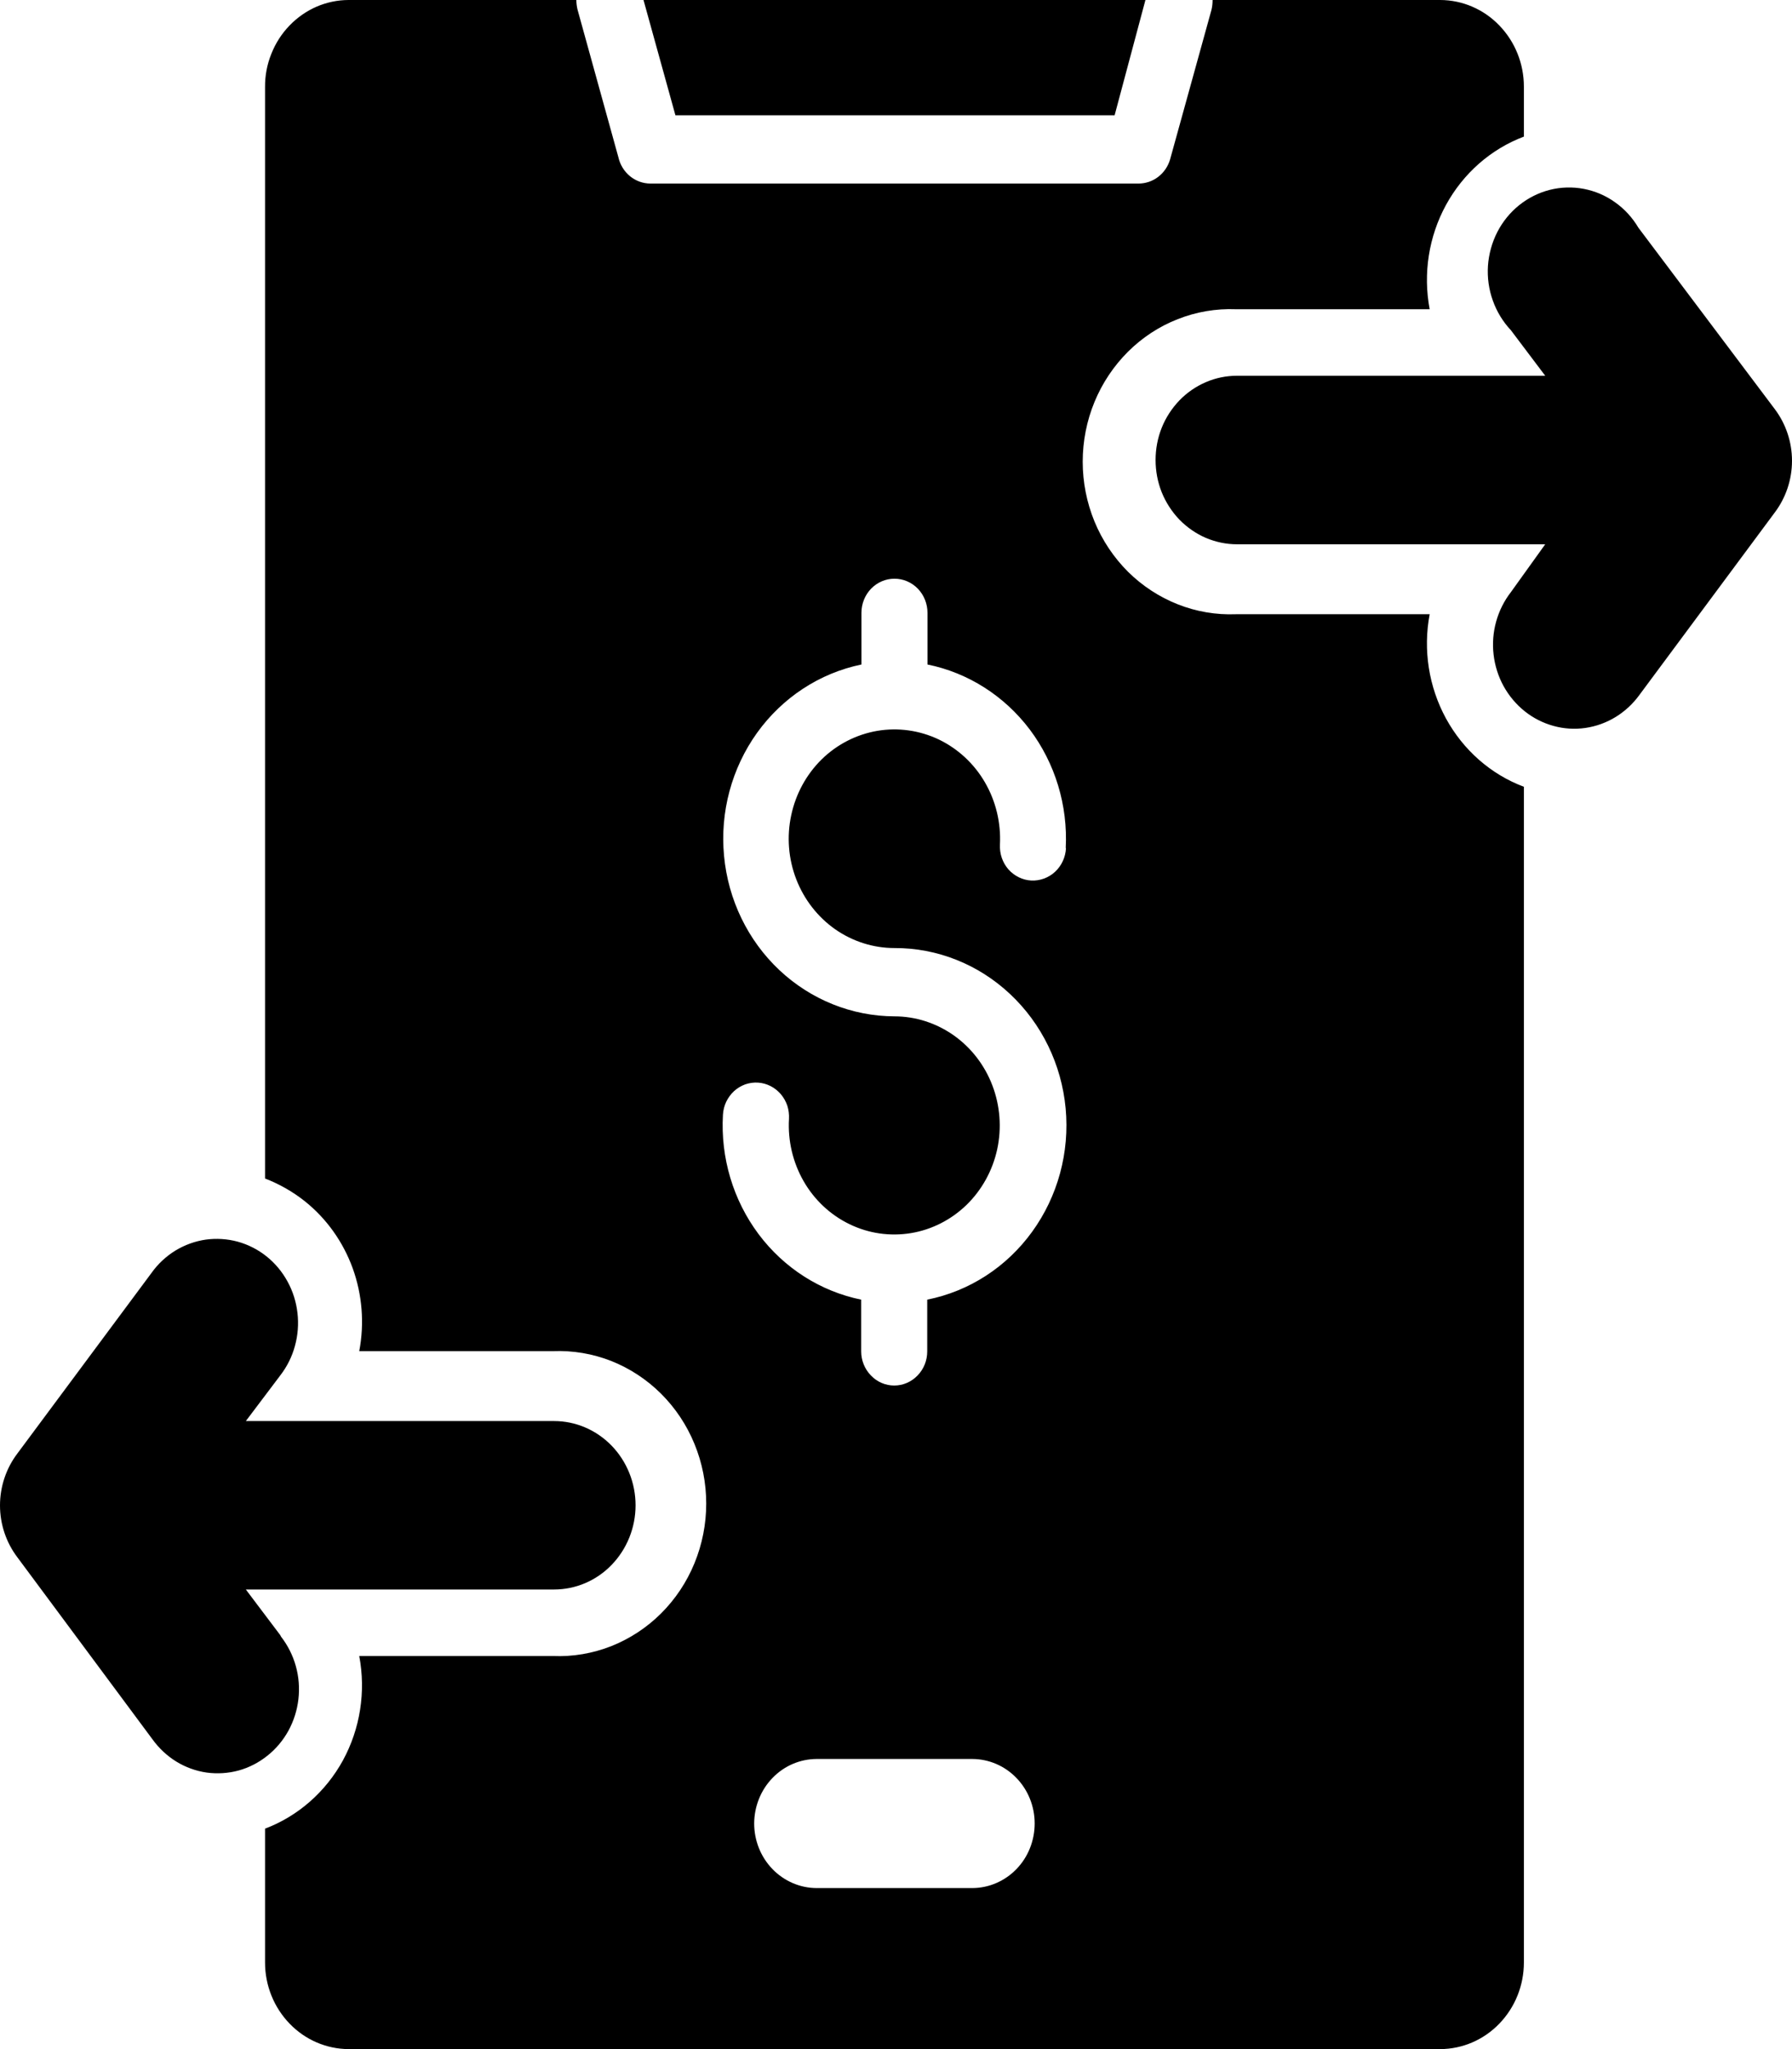 <svg width="21" height="24" viewBox="0 0 21 24" fill="none" xmlns="http://www.w3.org/2000/svg">
<path fill-rule="evenodd" clip-rule="evenodd" d="M4.086 0H6.754C6.754 0.037 6.759 0.073 6.767 0.109L7.247 1.843C7.267 1.931 7.315 2.008 7.383 2.064C7.452 2.12 7.536 2.15 7.623 2.15H13.341C13.424 2.15 13.505 2.123 13.572 2.072C13.639 2.021 13.688 1.949 13.712 1.867L14.197 0.115C14.206 0.077 14.21 0.039 14.21 0H16.878C17.138 0.001 17.387 0.108 17.57 0.298C17.754 0.488 17.858 0.745 17.858 1.014V1.6C17.471 1.746 17.148 2.03 16.945 2.401C16.743 2.771 16.675 3.204 16.754 3.622H14.483C14.251 3.613 14.019 3.652 13.802 3.738C13.584 3.823 13.386 3.953 13.218 4.12C13.051 4.287 12.917 4.487 12.826 4.708C12.735 4.929 12.688 5.167 12.688 5.408C12.688 5.648 12.735 5.886 12.826 6.108C12.917 6.329 13.051 6.529 13.218 6.696C13.386 6.862 13.584 6.992 13.802 7.078C14.019 7.164 14.251 7.203 14.483 7.194H16.754C16.675 7.611 16.743 8.044 16.945 8.415C17.148 8.786 17.471 9.07 17.858 9.215V22.986C17.858 23.255 17.754 23.512 17.57 23.702C17.387 23.892 17.138 23.999 16.878 24H4.086C3.826 23.999 3.577 23.892 3.394 23.702C3.21 23.512 3.106 23.255 3.106 22.986V21.418C3.492 21.272 3.816 20.988 4.019 20.618C4.221 20.247 4.289 19.814 4.21 19.396H6.48C6.713 19.406 6.945 19.366 7.162 19.281C7.379 19.195 7.578 19.065 7.746 18.898C7.913 18.732 8.047 18.532 8.138 18.31C8.229 18.089 8.276 17.851 8.276 17.611C8.276 17.37 8.229 17.132 8.138 16.911C8.047 16.689 7.913 16.489 7.746 16.323C7.578 16.156 7.379 16.026 7.162 15.94C6.945 15.855 6.713 15.816 6.48 15.825H4.21C4.272 15.5 4.245 15.164 4.133 14.854C4.02 14.544 3.826 14.272 3.573 14.07C3.431 13.957 3.273 13.868 3.106 13.803V1.019C3.105 0.885 3.13 0.753 3.18 0.63C3.229 0.506 3.301 0.394 3.392 0.3C3.483 0.205 3.591 0.13 3.71 0.078C3.829 0.027 3.957 0 4.086 0ZM17.706 6.935C17.627 7.037 17.568 7.154 17.533 7.28C17.498 7.406 17.488 7.537 17.503 7.667C17.518 7.797 17.558 7.923 17.62 8.036C17.683 8.15 17.767 8.25 17.867 8.33C17.967 8.41 18.081 8.468 18.204 8.502C18.326 8.536 18.453 8.544 18.579 8.526C18.704 8.508 18.825 8.464 18.933 8.398C19.042 8.331 19.137 8.243 19.213 8.138L20.797 6.004C20.928 5.831 21 5.617 21 5.397C21 5.177 20.928 4.963 20.797 4.79L19.2 2.667C19.13 2.549 19.037 2.447 18.926 2.369C18.816 2.29 18.691 2.237 18.559 2.212C18.427 2.187 18.291 2.191 18.161 2.224C18.031 2.257 17.909 2.318 17.803 2.403C17.697 2.488 17.61 2.595 17.547 2.717C17.484 2.84 17.447 2.974 17.437 3.113C17.428 3.251 17.447 3.39 17.494 3.52C17.54 3.65 17.612 3.768 17.706 3.868L18.108 4.401H14.496C14.371 4.401 14.247 4.426 14.131 4.476C14.015 4.526 13.91 4.598 13.821 4.69C13.733 4.782 13.662 4.89 13.614 5.01C13.566 5.13 13.542 5.258 13.542 5.388C13.542 5.517 13.566 5.646 13.614 5.766C13.662 5.885 13.733 5.994 13.821 6.086C13.91 6.177 14.015 6.25 14.131 6.3C14.247 6.349 14.371 6.375 14.496 6.375H18.108L17.706 6.935ZM3.284 19.151L2.881 18.617H6.493C6.746 18.617 6.989 18.514 7.168 18.328C7.347 18.143 7.448 17.892 7.448 17.631C7.448 17.369 7.347 17.118 7.168 16.933C6.989 16.748 6.746 16.644 6.493 16.644H2.881L3.284 16.11C3.363 16.008 3.422 15.891 3.456 15.765C3.491 15.639 3.501 15.508 3.486 15.378C3.471 15.248 3.432 15.123 3.369 15.009C3.307 14.895 3.223 14.795 3.123 14.715C3.023 14.635 2.908 14.577 2.786 14.543C2.664 14.51 2.536 14.502 2.411 14.519C2.286 14.537 2.165 14.581 2.056 14.647C1.947 14.714 1.852 14.802 1.777 14.907L0.203 17.025C0.072 17.198 0 17.412 0 17.632C0 17.852 0.072 18.066 0.203 18.239L1.787 20.372C1.863 20.477 1.958 20.566 2.067 20.633C2.175 20.699 2.296 20.743 2.421 20.761C2.547 20.778 2.674 20.77 2.796 20.737C2.919 20.703 3.033 20.644 3.133 20.564C3.233 20.485 3.317 20.385 3.38 20.271C3.442 20.157 3.482 20.032 3.497 19.902C3.512 19.772 3.502 19.64 3.467 19.515C3.432 19.389 3.373 19.272 3.294 19.17L3.284 19.151ZM12.489 9.933C12.515 9.433 12.365 8.94 12.068 8.545C11.77 8.15 11.344 7.879 10.869 7.783V7.178C10.869 7.071 10.828 6.97 10.756 6.895C10.683 6.82 10.585 6.778 10.482 6.778C10.379 6.778 10.281 6.82 10.208 6.895C10.136 6.97 10.095 7.071 10.095 7.178V7.783C9.605 7.884 9.17 8.169 8.872 8.583C8.575 8.997 8.436 9.511 8.485 10.025C8.533 10.538 8.764 11.015 9.133 11.362C9.502 11.709 9.983 11.902 10.482 11.904C10.729 11.904 10.971 11.982 11.176 12.126C11.38 12.27 11.538 12.474 11.629 12.712C11.72 12.95 11.74 13.211 11.686 13.461C11.632 13.71 11.506 13.938 11.326 14.113C11.145 14.288 10.918 14.403 10.674 14.443C10.429 14.483 10.179 14.447 9.955 14.338C9.731 14.23 9.543 14.054 9.417 13.834C9.291 13.614 9.231 13.36 9.246 13.104C9.249 13.052 9.242 12.999 9.226 12.949C9.209 12.9 9.183 12.854 9.149 12.814C9.115 12.775 9.074 12.743 9.029 12.72C8.983 12.697 8.933 12.683 8.882 12.68C8.832 12.677 8.781 12.684 8.732 12.701C8.684 12.719 8.64 12.745 8.602 12.78C8.564 12.815 8.533 12.858 8.51 12.905C8.488 12.952 8.475 13.004 8.472 13.056C8.443 13.559 8.591 14.055 8.889 14.454C9.187 14.852 9.615 15.125 10.092 15.222V15.828C10.092 15.934 10.133 16.035 10.206 16.11C10.278 16.186 10.377 16.228 10.479 16.228C10.582 16.228 10.68 16.186 10.753 16.11C10.826 16.035 10.866 15.934 10.866 15.828V15.222C11.358 15.124 11.796 14.841 12.096 14.426C12.396 14.012 12.536 13.497 12.488 12.982C12.44 12.467 12.207 11.989 11.836 11.642C11.465 11.294 10.982 11.102 10.482 11.104C10.234 11.104 9.992 11.027 9.787 10.884C9.582 10.74 9.423 10.536 9.331 10.298C9.239 10.06 9.218 9.799 9.272 9.549C9.325 9.299 9.449 9.071 9.629 8.894C9.809 8.718 10.036 8.602 10.281 8.56C10.525 8.519 10.776 8.554 11.001 8.661C11.226 8.769 11.415 8.944 11.542 9.163C11.67 9.383 11.731 9.637 11.718 9.893C11.713 9.999 11.748 10.103 11.817 10.182C11.886 10.26 11.983 10.308 12.085 10.313C12.188 10.318 12.289 10.281 12.365 10.21C12.441 10.139 12.487 10.039 12.492 9.933H12.489ZM9.569 20.602C9.375 20.603 9.19 20.682 9.053 20.824C8.916 20.965 8.839 21.157 8.838 21.357C8.838 21.557 8.915 21.75 9.052 21.891C9.189 22.033 9.375 22.113 9.569 22.114H11.395C11.589 22.113 11.775 22.033 11.912 21.891C12.049 21.75 12.125 21.557 12.125 21.357C12.125 21.157 12.048 20.965 11.911 20.824C11.774 20.682 11.589 20.603 11.395 20.602H9.569ZM7.541 0L7.915 1.35H13.062L13.423 0H7.541Z" fill="black"/>
</svg>
